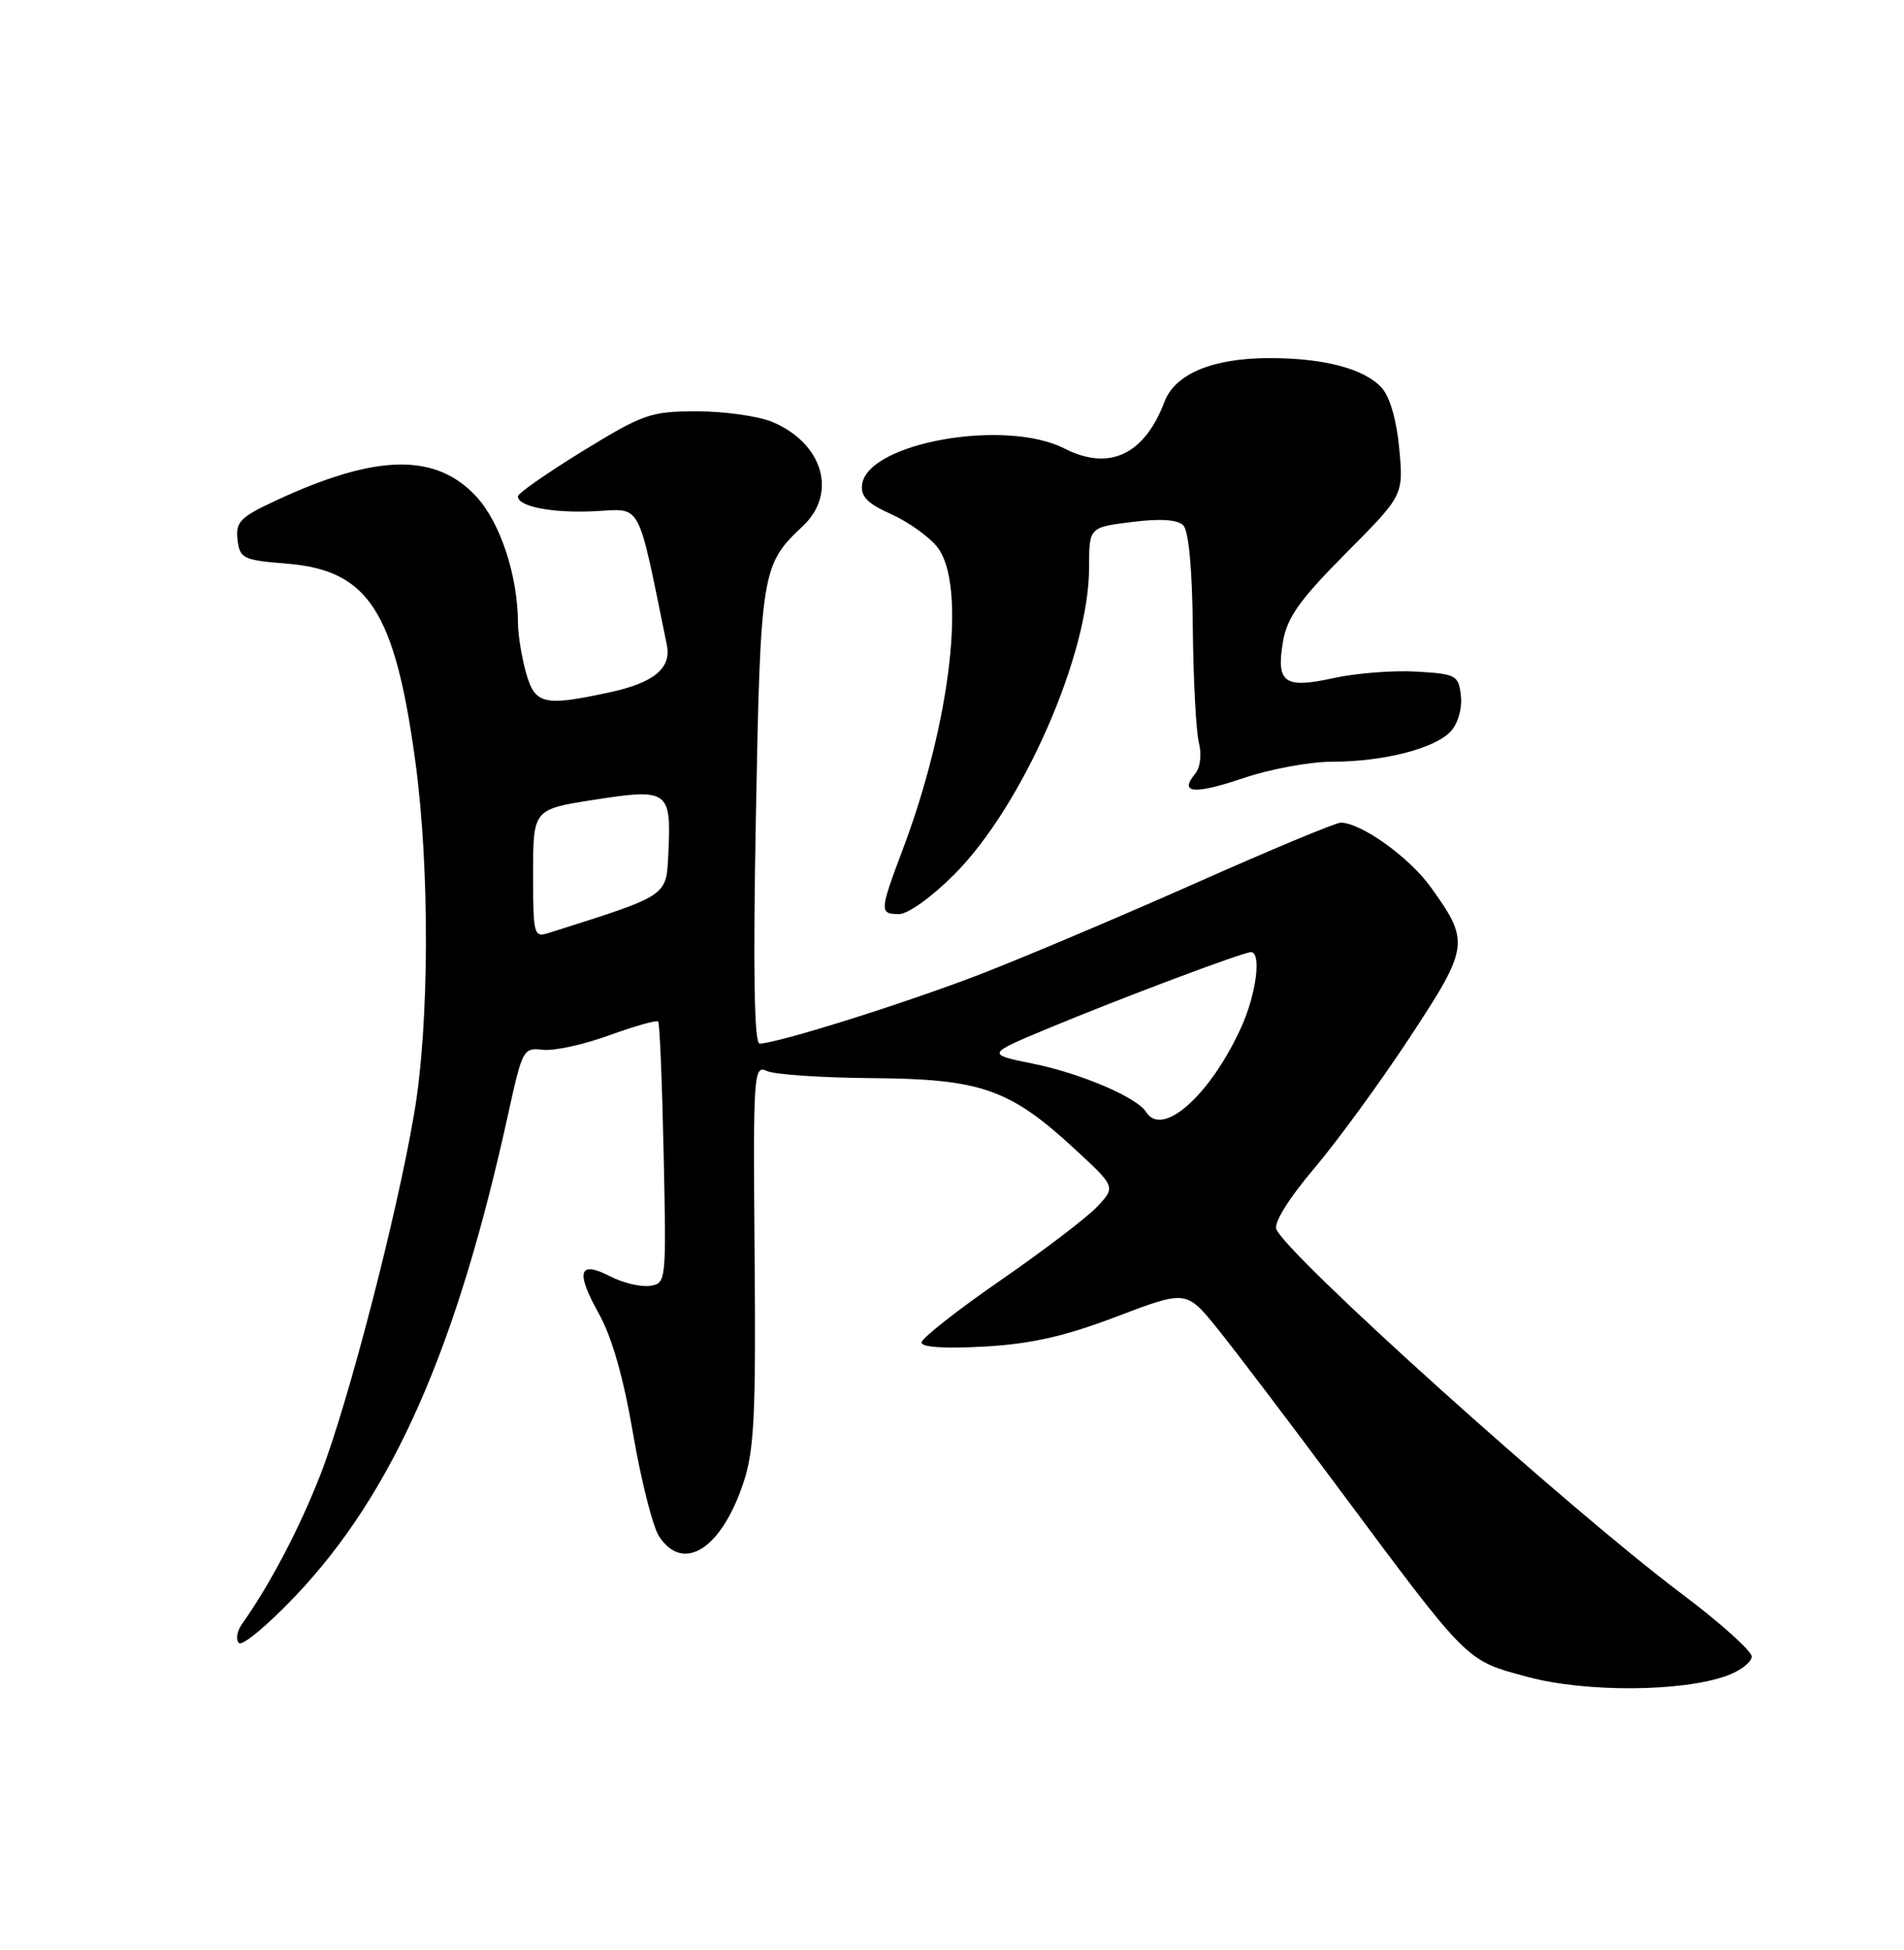 <?xml version="1.0" encoding="UTF-8" standalone="no"?>
<!DOCTYPE svg PUBLIC "-//W3C//DTD SVG 1.1//EN" "http://www.w3.org/Graphics/SVG/1.1/DTD/svg11.dtd" >
<svg xmlns="http://www.w3.org/2000/svg" xmlns:xlink="http://www.w3.org/1999/xlink" version="1.1" viewBox="0 0 250 256">
 <g >
 <path fill="currentColor"
d=" M 226.75 219.99 C 228.54 219.34 230.00 218.20 230.00 217.47 C 230.00 216.74 225.84 213.01 220.75 209.19 C 205.92 198.04 168.87 164.71 167.58 161.35 C 167.25 160.50 169.29 157.24 172.55 153.40 C 175.59 149.81 181.23 142.09 185.09 136.22 C 192.92 124.32 193.02 123.64 187.87 116.48 C 185.06 112.55 178.70 108.00 176.04 108.00 C 175.38 108.00 166.89 111.54 157.17 115.86 C 147.45 120.18 134.77 125.55 129.00 127.79 C 119.11 131.63 102.03 137.00 99.74 137.00 C 99.03 137.00 98.87 127.51 99.25 107.14 C 99.85 75.05 100.00 74.13 105.40 69.08 C 110.00 64.78 108.07 58.18 101.40 55.39 C 99.57 54.63 95.13 54.00 91.54 54.00 C 85.43 54.00 84.48 54.33 76.51 59.22 C 71.83 62.10 68.00 64.77 68.00 65.16 C 68.00 66.52 72.54 67.39 78.16 67.11 C 84.34 66.80 83.63 65.47 87.56 84.68 C 88.18 87.74 85.85 89.65 79.97 90.91 C 71.34 92.76 70.23 92.49 69.05 88.25 C 68.48 86.19 68.01 83.28 68.01 81.80 C 67.99 75.60 65.72 68.67 62.58 65.23 C 57.24 59.42 49.42 59.56 36.19 65.73 C 31.53 67.90 30.92 68.52 31.19 70.85 C 31.48 73.33 31.89 73.53 37.69 74.00 C 48.37 74.86 51.85 80.24 54.54 100.00 C 56.44 114.03 56.38 134.39 54.40 146.07 C 52.14 159.46 45.72 184.20 42.09 193.55 C 39.36 200.58 35.45 208.03 31.78 213.20 C 31.11 214.14 30.93 215.26 31.37 215.70 C 31.81 216.14 35.17 213.34 38.84 209.47 C 51.66 195.94 60.00 176.99 66.78 146.00 C 68.58 137.78 68.73 137.51 71.28 137.82 C 72.74 137.99 76.65 137.14 79.99 135.92 C 83.32 134.71 86.21 133.89 86.42 134.11 C 86.62 134.32 86.94 142.15 87.14 151.50 C 87.50 168.34 87.48 168.50 85.32 168.81 C 84.12 168.98 81.78 168.42 80.12 167.56 C 76.00 165.43 75.54 166.92 78.62 172.44 C 80.35 175.53 81.87 180.87 83.13 188.25 C 84.18 194.38 85.71 200.43 86.54 201.70 C 89.72 206.55 94.72 203.37 97.62 194.64 C 99.04 190.38 99.26 185.71 99.08 164.66 C 98.88 140.90 98.96 139.78 100.69 140.60 C 101.68 141.07 107.90 141.49 114.50 141.54 C 128.76 141.64 132.56 142.96 141.00 150.74 C 146.50 155.81 146.50 155.81 144.09 158.39 C 142.76 159.81 137.03 164.18 131.34 168.11 C 125.65 172.04 121.00 175.70 121.00 176.25 C 121.00 176.87 124.10 177.07 129.25 176.78 C 135.43 176.43 139.79 175.44 146.63 172.84 C 155.76 169.37 155.76 169.37 159.86 174.43 C 162.11 177.22 169.31 186.70 175.85 195.50 C 192.95 218.48 192.41 217.94 200.54 220.14 C 208.19 222.20 220.85 222.13 226.75 219.99 Z  M 125.35 114.75 C 134.30 105.73 143.00 85.91 143.00 74.51 C 143.00 69.23 143.00 69.23 148.61 68.53 C 152.35 68.06 154.61 68.21 155.36 68.96 C 156.08 69.67 156.55 74.73 156.62 82.48 C 156.69 89.29 157.05 96.06 157.42 97.52 C 157.81 99.09 157.60 100.78 156.90 101.62 C 154.79 104.17 156.82 104.33 163.30 102.14 C 166.79 100.96 172.00 100.00 174.88 100.00 C 181.68 100.00 188.45 98.26 190.51 95.99 C 191.45 94.95 192.01 92.97 191.82 91.34 C 191.52 88.65 191.21 88.48 186.00 88.17 C 182.97 87.99 178.09 88.37 175.15 89.01 C 168.63 90.45 167.54 89.67 168.46 84.23 C 169.00 81.06 170.63 78.77 176.70 72.65 C 184.28 65.03 184.28 65.03 183.73 58.94 C 183.39 55.21 182.50 52.11 181.44 50.93 C 179.17 48.42 173.89 47.01 166.72 47.01 C 159.31 47.00 154.31 49.06 152.92 52.70 C 150.26 59.72 145.65 61.88 139.76 58.88 C 132.00 54.92 113.98 58.11 113.20 63.58 C 112.98 65.17 113.87 66.09 117.03 67.51 C 119.29 68.53 122.01 70.47 123.07 71.82 C 126.93 76.72 124.88 94.64 118.56 111.45 C 115.47 119.65 115.45 120.00 118.07 120.00 C 119.23 120.00 122.41 117.71 125.35 114.75 Z  M 150.49 145.99 C 149.31 144.08 141.95 140.93 135.72 139.66 C 129.50 138.40 129.50 138.40 137.50 135.06 C 146.98 131.11 163.19 125.01 164.25 125.00 C 165.66 125.00 164.96 130.50 162.98 134.85 C 158.93 143.78 152.61 149.41 150.49 145.99 Z  M 70.00 114.69 C 70.00 106.24 70.00 106.24 78.11 104.98 C 87.73 103.49 88.15 103.79 87.76 111.91 C 87.48 117.75 87.95 117.44 72.08 122.47 C 70.08 123.11 70.00 122.79 70.00 114.69 Z "/>
</g>
</svg>